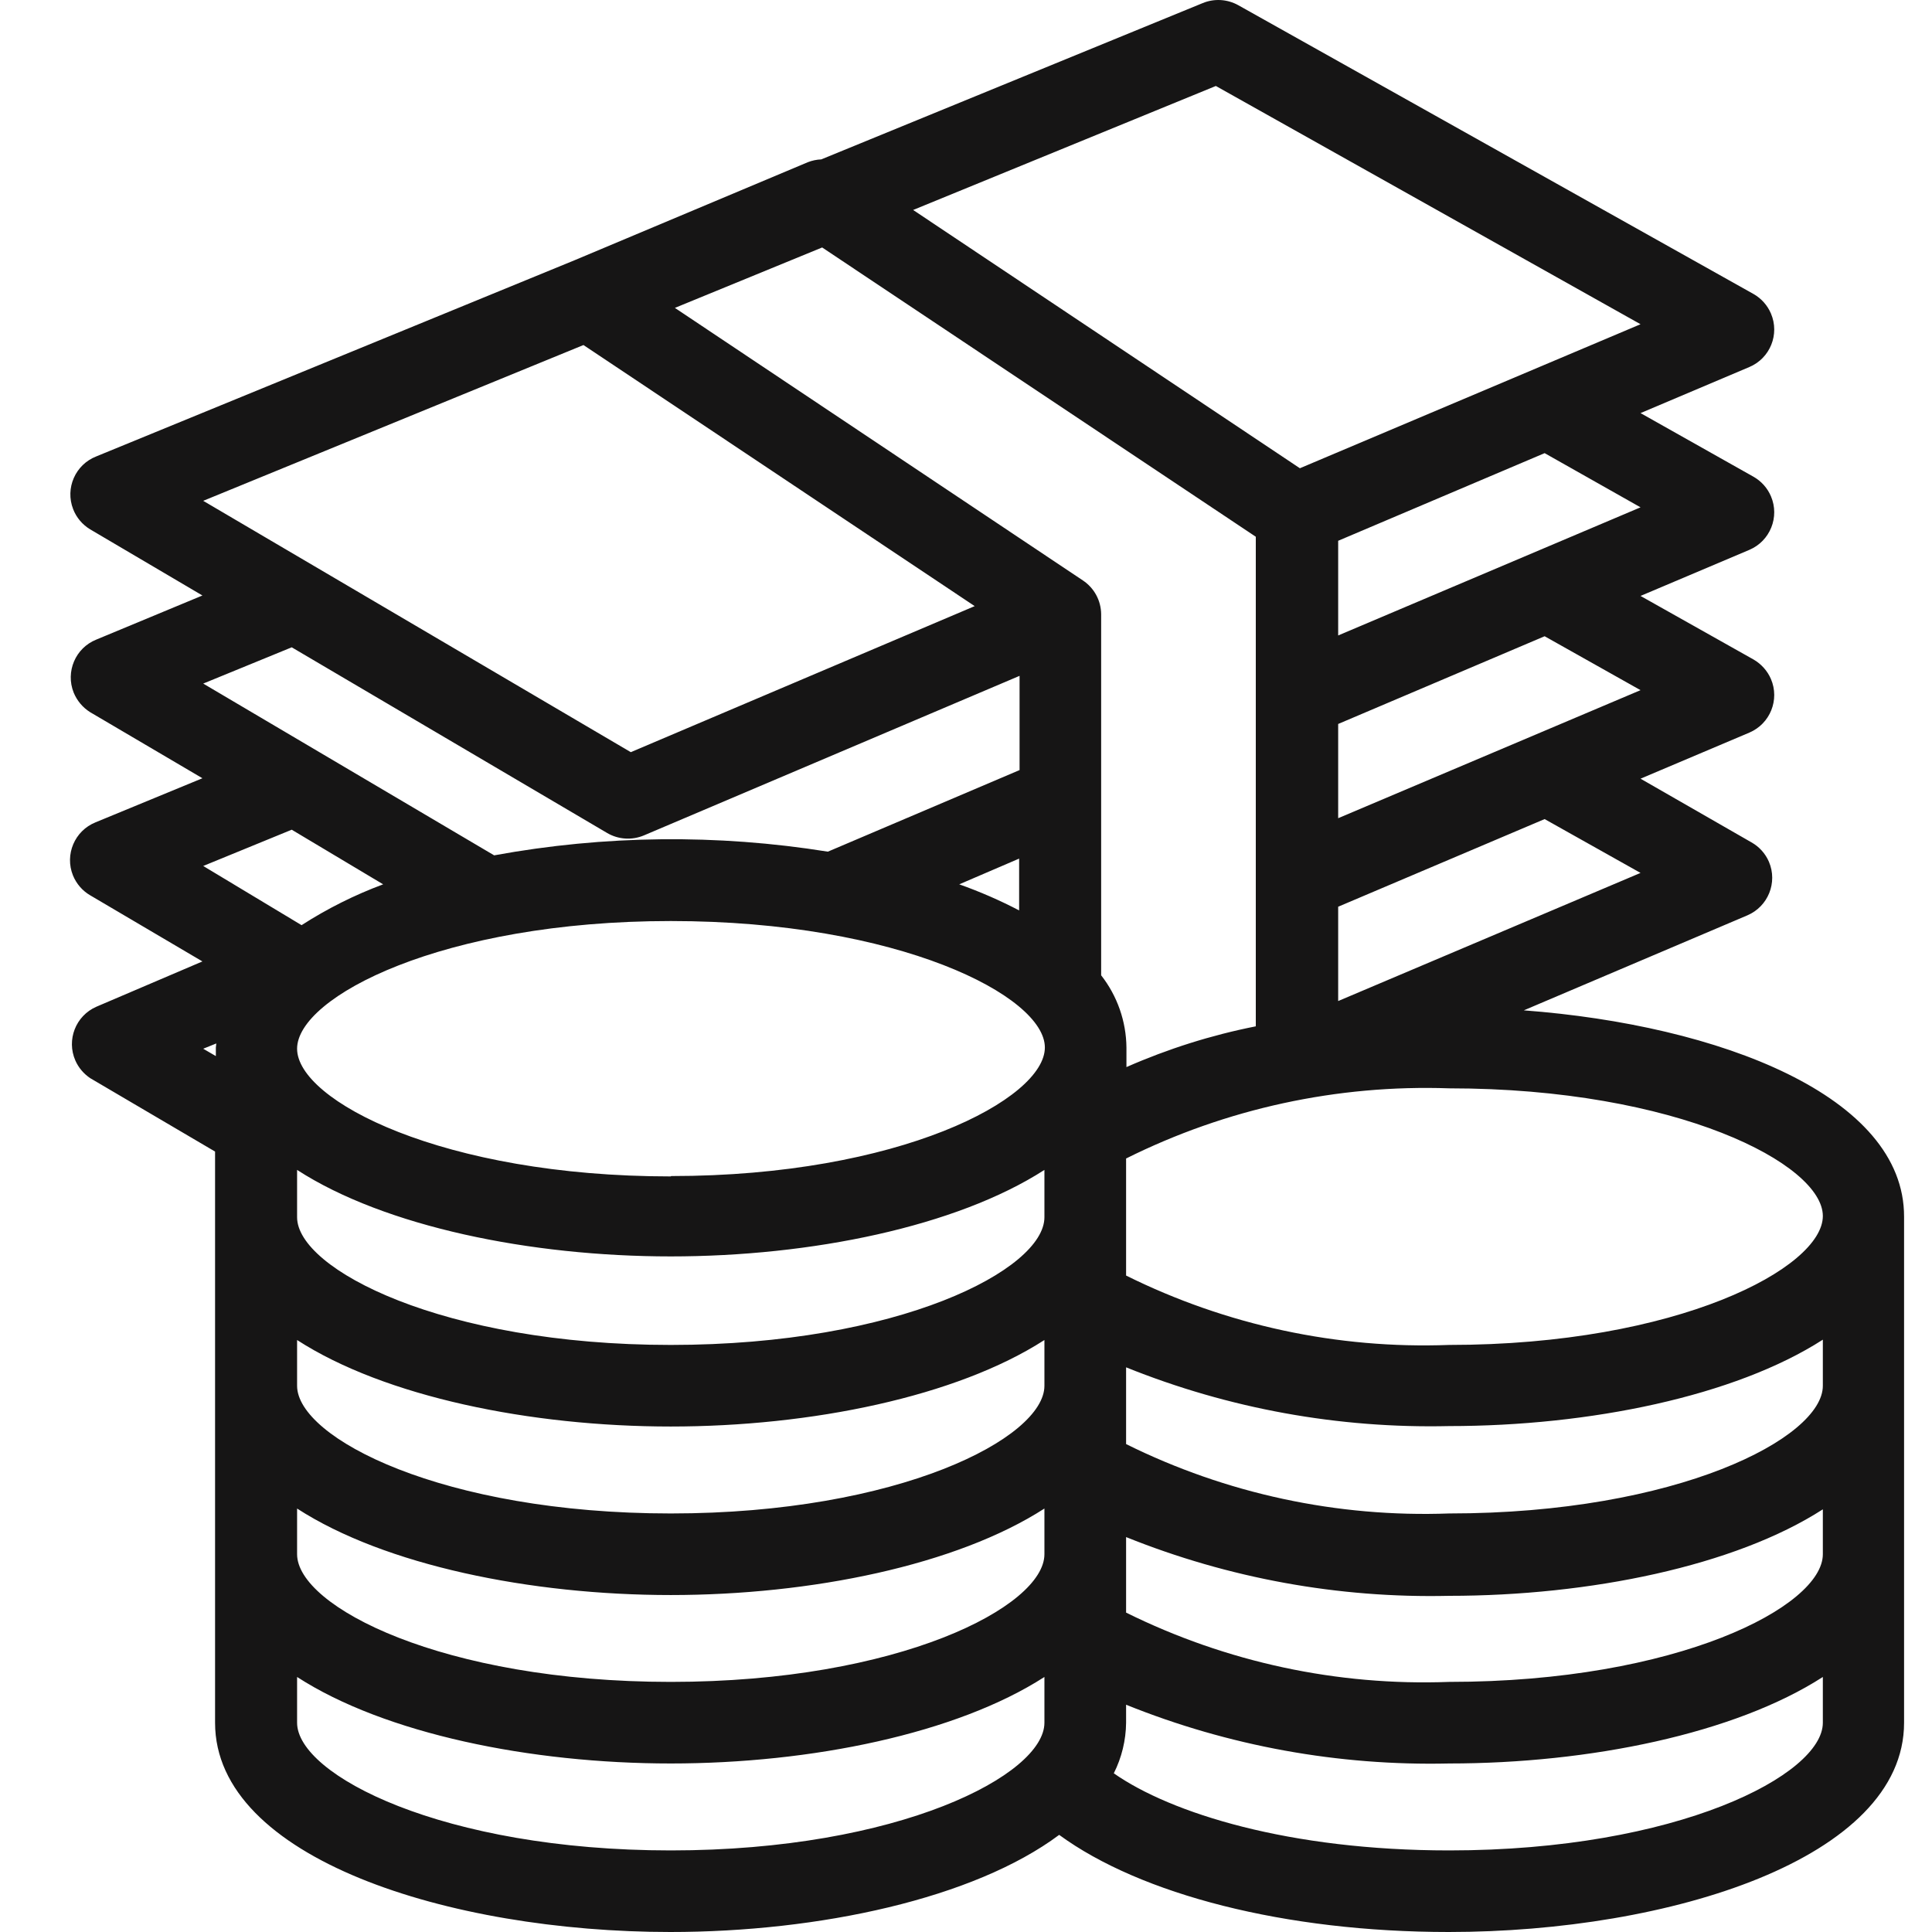 <svg width="22" height="22" viewBox="0 0 22 22" fill="none" xmlns="http://www.w3.org/2000/svg">
<path d="M17.352 11.505L19.898 10.423C20.134 10.322 20.244 10.049 20.143 9.813C20.103 9.72 20.033 9.642 19.944 9.592L18.681 8.867L19.921 8.342C20.157 8.241 20.267 7.968 20.166 7.732C20.126 7.639 20.056 7.561 19.968 7.51L18.681 6.786L19.921 6.261C20.157 6.16 20.267 5.887 20.166 5.651C20.126 5.557 20.056 5.479 19.968 5.429L18.681 4.704L19.921 4.179C20.157 4.079 20.267 3.806 20.166 3.57C20.126 3.476 20.056 3.398 19.968 3.348L14.1 0.059C13.976 -0.01 13.827 -0.019 13.696 0.035L9.352 1.815C9.3 1.817 9.248 1.828 9.199 1.847L6.546 2.962L1.097 5.197C0.858 5.29 0.74 5.559 0.833 5.798C0.87 5.894 0.939 5.975 1.027 6.028L2.305 6.781L1.097 7.283C0.859 7.378 0.744 7.649 0.839 7.887C0.877 7.979 0.942 8.057 1.027 8.11L2.305 8.862L1.088 9.364C0.85 9.46 0.735 9.731 0.831 9.969C0.87 10.064 0.939 10.144 1.027 10.195L2.305 10.948L1.097 11.464C0.862 11.567 0.755 11.841 0.858 12.076C0.894 12.158 0.953 12.227 1.027 12.277L2.449 13.113V19.617C2.449 21.164 5.12 22 7.633 22C9.329 22 11.09 21.619 12.061 20.894C12.99 21.573 14.634 22 16.497 22C19.011 22 21.682 21.164 21.682 19.617V13.856C21.686 12.481 19.582 11.673 17.352 11.505ZM15.238 11.399V10.325L17.589 9.327L18.681 9.94L15.238 11.399ZM15.238 9.317V8.244L17.589 7.245L18.681 7.859L15.238 9.317ZM15.238 7.236V6.158L17.589 5.16L18.681 5.777L15.238 7.236ZM13.845 0.979L18.681 3.692L14.802 5.332L10.398 2.391L13.845 0.979ZM6.644 3.929L11.099 6.902L7.183 8.565L2.314 5.703L6.644 3.929ZM3.322 7.371L6.913 9.485C7.04 9.56 7.196 9.57 7.332 9.513L11.61 7.696V8.769L9.427 9.698C8.167 9.496 6.882 9.51 5.627 9.74L2.314 7.784L3.322 7.371ZM11.605 9.777V10.367C11.385 10.252 11.157 10.153 10.923 10.07L11.605 9.777ZM2.458 11.928V12.026L2.314 11.942L2.463 11.882L2.458 11.928ZM2.314 9.861L3.322 9.448L4.363 10.07C4.038 10.191 3.726 10.347 3.434 10.535L2.314 9.861ZM11.893 19.617C11.893 20.211 10.235 21.071 7.638 21.071C5.041 21.071 3.383 20.211 3.383 19.617V19.096C4.382 19.742 6.04 20.081 7.638 20.081C9.236 20.081 10.89 19.742 11.893 19.096V19.617ZM11.893 17.698C11.893 18.293 10.235 19.152 7.638 19.152C5.041 19.152 3.383 18.293 3.383 17.698V17.178C4.382 17.824 6.04 18.163 7.638 18.163C9.236 18.163 10.89 17.824 11.893 17.178V17.698ZM11.893 15.78C11.893 16.374 10.235 17.234 7.638 17.234C5.041 17.234 3.383 16.374 3.383 15.78V15.259C4.382 15.905 6.04 16.244 7.638 16.244C9.236 16.244 10.89 15.905 11.893 15.259V15.78ZM11.893 13.861C11.893 14.456 10.235 15.315 7.638 15.315C5.041 15.315 3.383 14.451 3.383 13.861V13.322C4.382 13.968 6.04 14.307 7.638 14.307C9.236 14.307 10.89 13.968 11.893 13.322V13.861ZM7.643 13.392L7.638 13.396C5.041 13.396 3.383 12.532 3.383 11.942C3.383 11.352 5.041 10.488 7.638 10.488C10.235 10.488 11.898 11.343 11.898 11.928C11.898 12.514 10.24 13.392 7.643 13.392ZM12.33 6.609L7.685 3.506L9.362 2.818L14.3 6.112V11.687C13.794 11.787 13.3 11.943 12.827 12.151V11.928C12.824 11.63 12.723 11.341 12.539 11.106V6.995C12.538 6.839 12.46 6.695 12.33 6.609ZM20.757 19.617C20.757 20.211 19.099 21.071 16.502 21.071C14.681 21.071 13.334 20.648 12.683 20.193C12.773 20.014 12.821 19.817 12.823 19.617V19.412C13.991 19.883 15.243 20.11 16.502 20.081C18.1 20.081 19.754 19.742 20.757 19.096V19.617ZM20.757 17.698C20.757 18.293 19.099 19.152 16.502 19.152C15.229 19.2 13.964 18.928 12.823 18.363V17.503C13.991 17.973 15.243 18.201 16.502 18.172C18.1 18.172 19.754 17.833 20.757 17.187V17.698ZM20.757 15.78C20.757 16.374 19.099 17.234 16.502 17.234C15.229 17.281 13.964 17.01 12.823 16.444V15.57C13.991 16.041 15.243 16.268 16.502 16.239C18.1 16.239 19.754 15.9 20.757 15.255V15.78ZM16.502 15.315C15.229 15.363 13.964 15.091 12.823 14.525V13.192C13.963 12.623 15.228 12.349 16.502 12.393C19.099 12.393 20.757 13.257 20.757 13.847C20.757 14.437 19.104 15.315 16.502 15.315Z" fill="#161515"/>
</svg>
